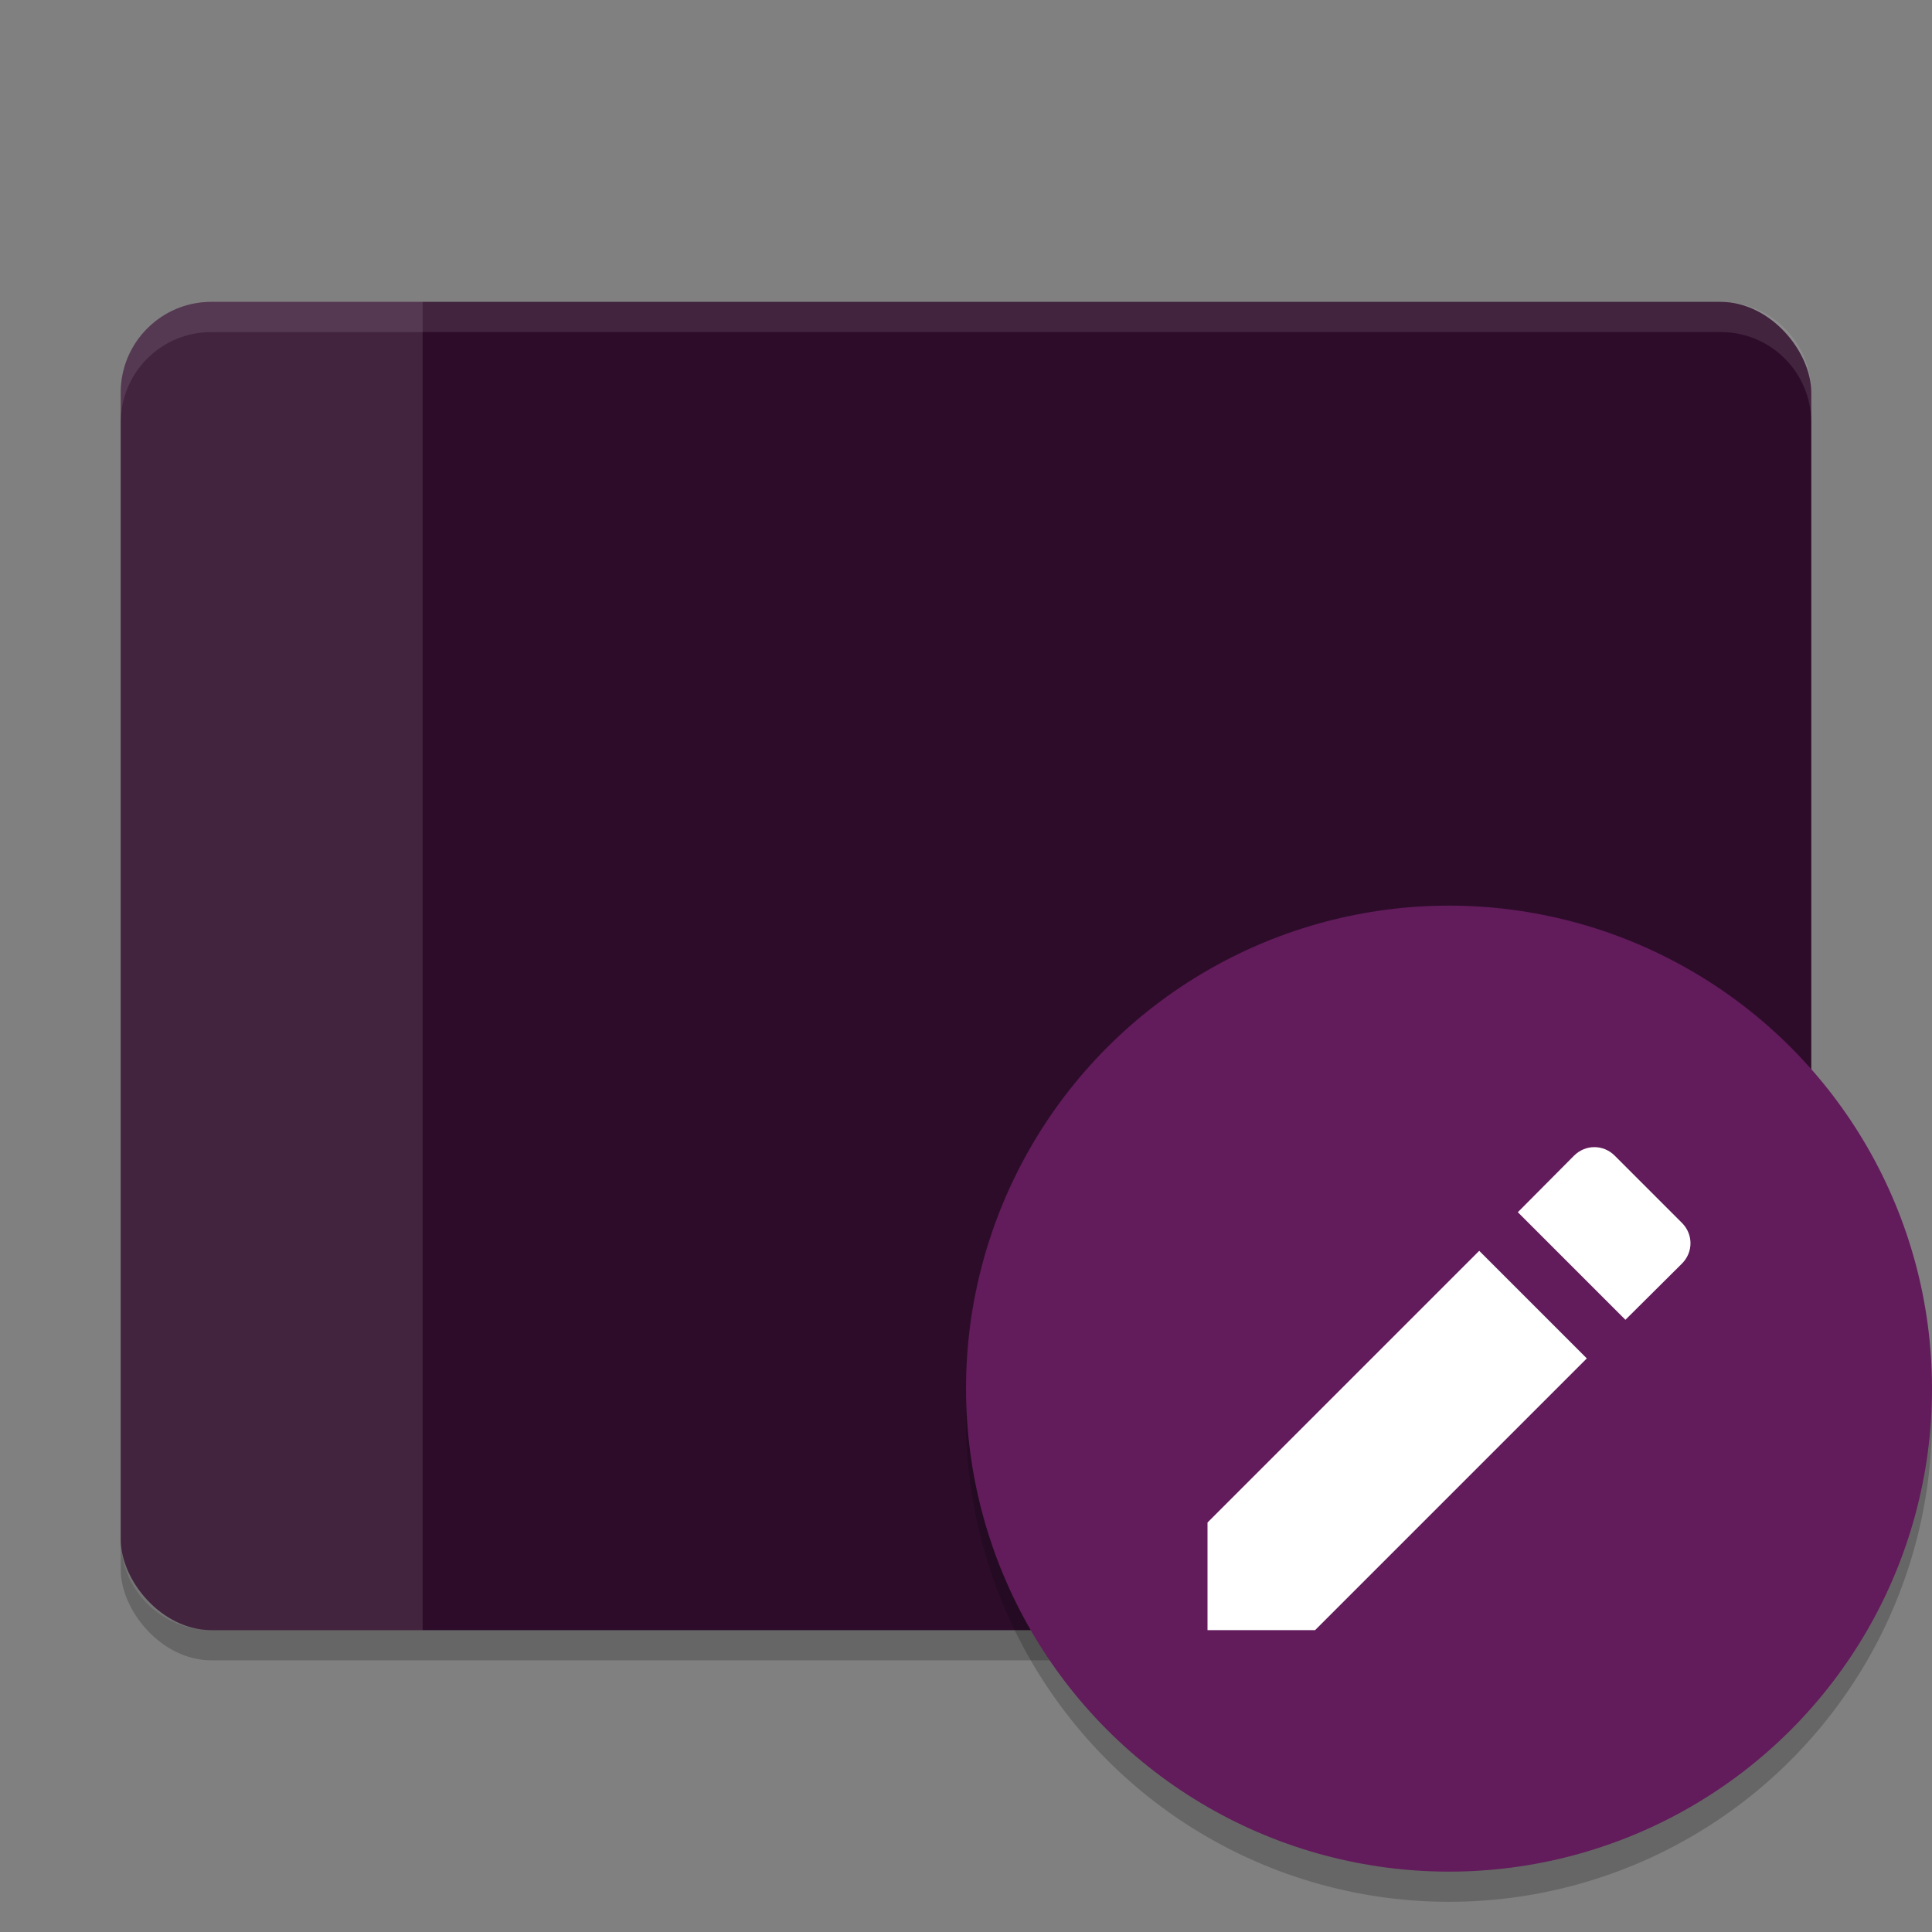 <svg xmlns="http://www.w3.org/2000/svg" width="64" height="64" version="1">
 <rect width="100%" height="100%" fill="#808080" stroke="none"/>
 <rect style="opacity:0.2" width="56" height="44" x="4" y="11" rx="3" ry="3"/>
 <rect style="fill:#2d0c2a" width="56" height="44" x="4" y="10" rx="3" ry="3"/>
 <path style="fill:#ffffff;opacity:0.1" d="M 7 10 C 5.338 10 4 11.338 4 13 L 4 51 C 4 52.662 5.338 54 7 54 L 14 54 L 14 10 L 7 10 z"/>
 <circle style="opacity:0.2" cx="48" cy="47" r="16"/>
 <circle style="fill:#621b5b" cx="48" cy="46" r="16"/>
 <path style="fill:#ffffff;opacity:0.1" d="M 7 10 C 5.338 10 4 11.338 4 13 L 4 14 C 4 12.338 5.338 11 7 11 L 57 11 C 58.662 11 60 12.338 60 14 L 60 13 C 60 11.338 58.662 10 57 10 L 7 10 z"/>
 <path style="fill:#ffffff" d="M 40,50.436 V 54 H 43.564 L 52.565,44.999 49.001,41.435 Z M 55.717,41.858 C 56.094,41.481 56.094,40.887 55.717,40.51 L 53.49,38.283 C 53.113,37.906 52.519,37.906 52.142,38.283 L 50.28,40.156 53.844,43.72 Z"/>
</svg>
